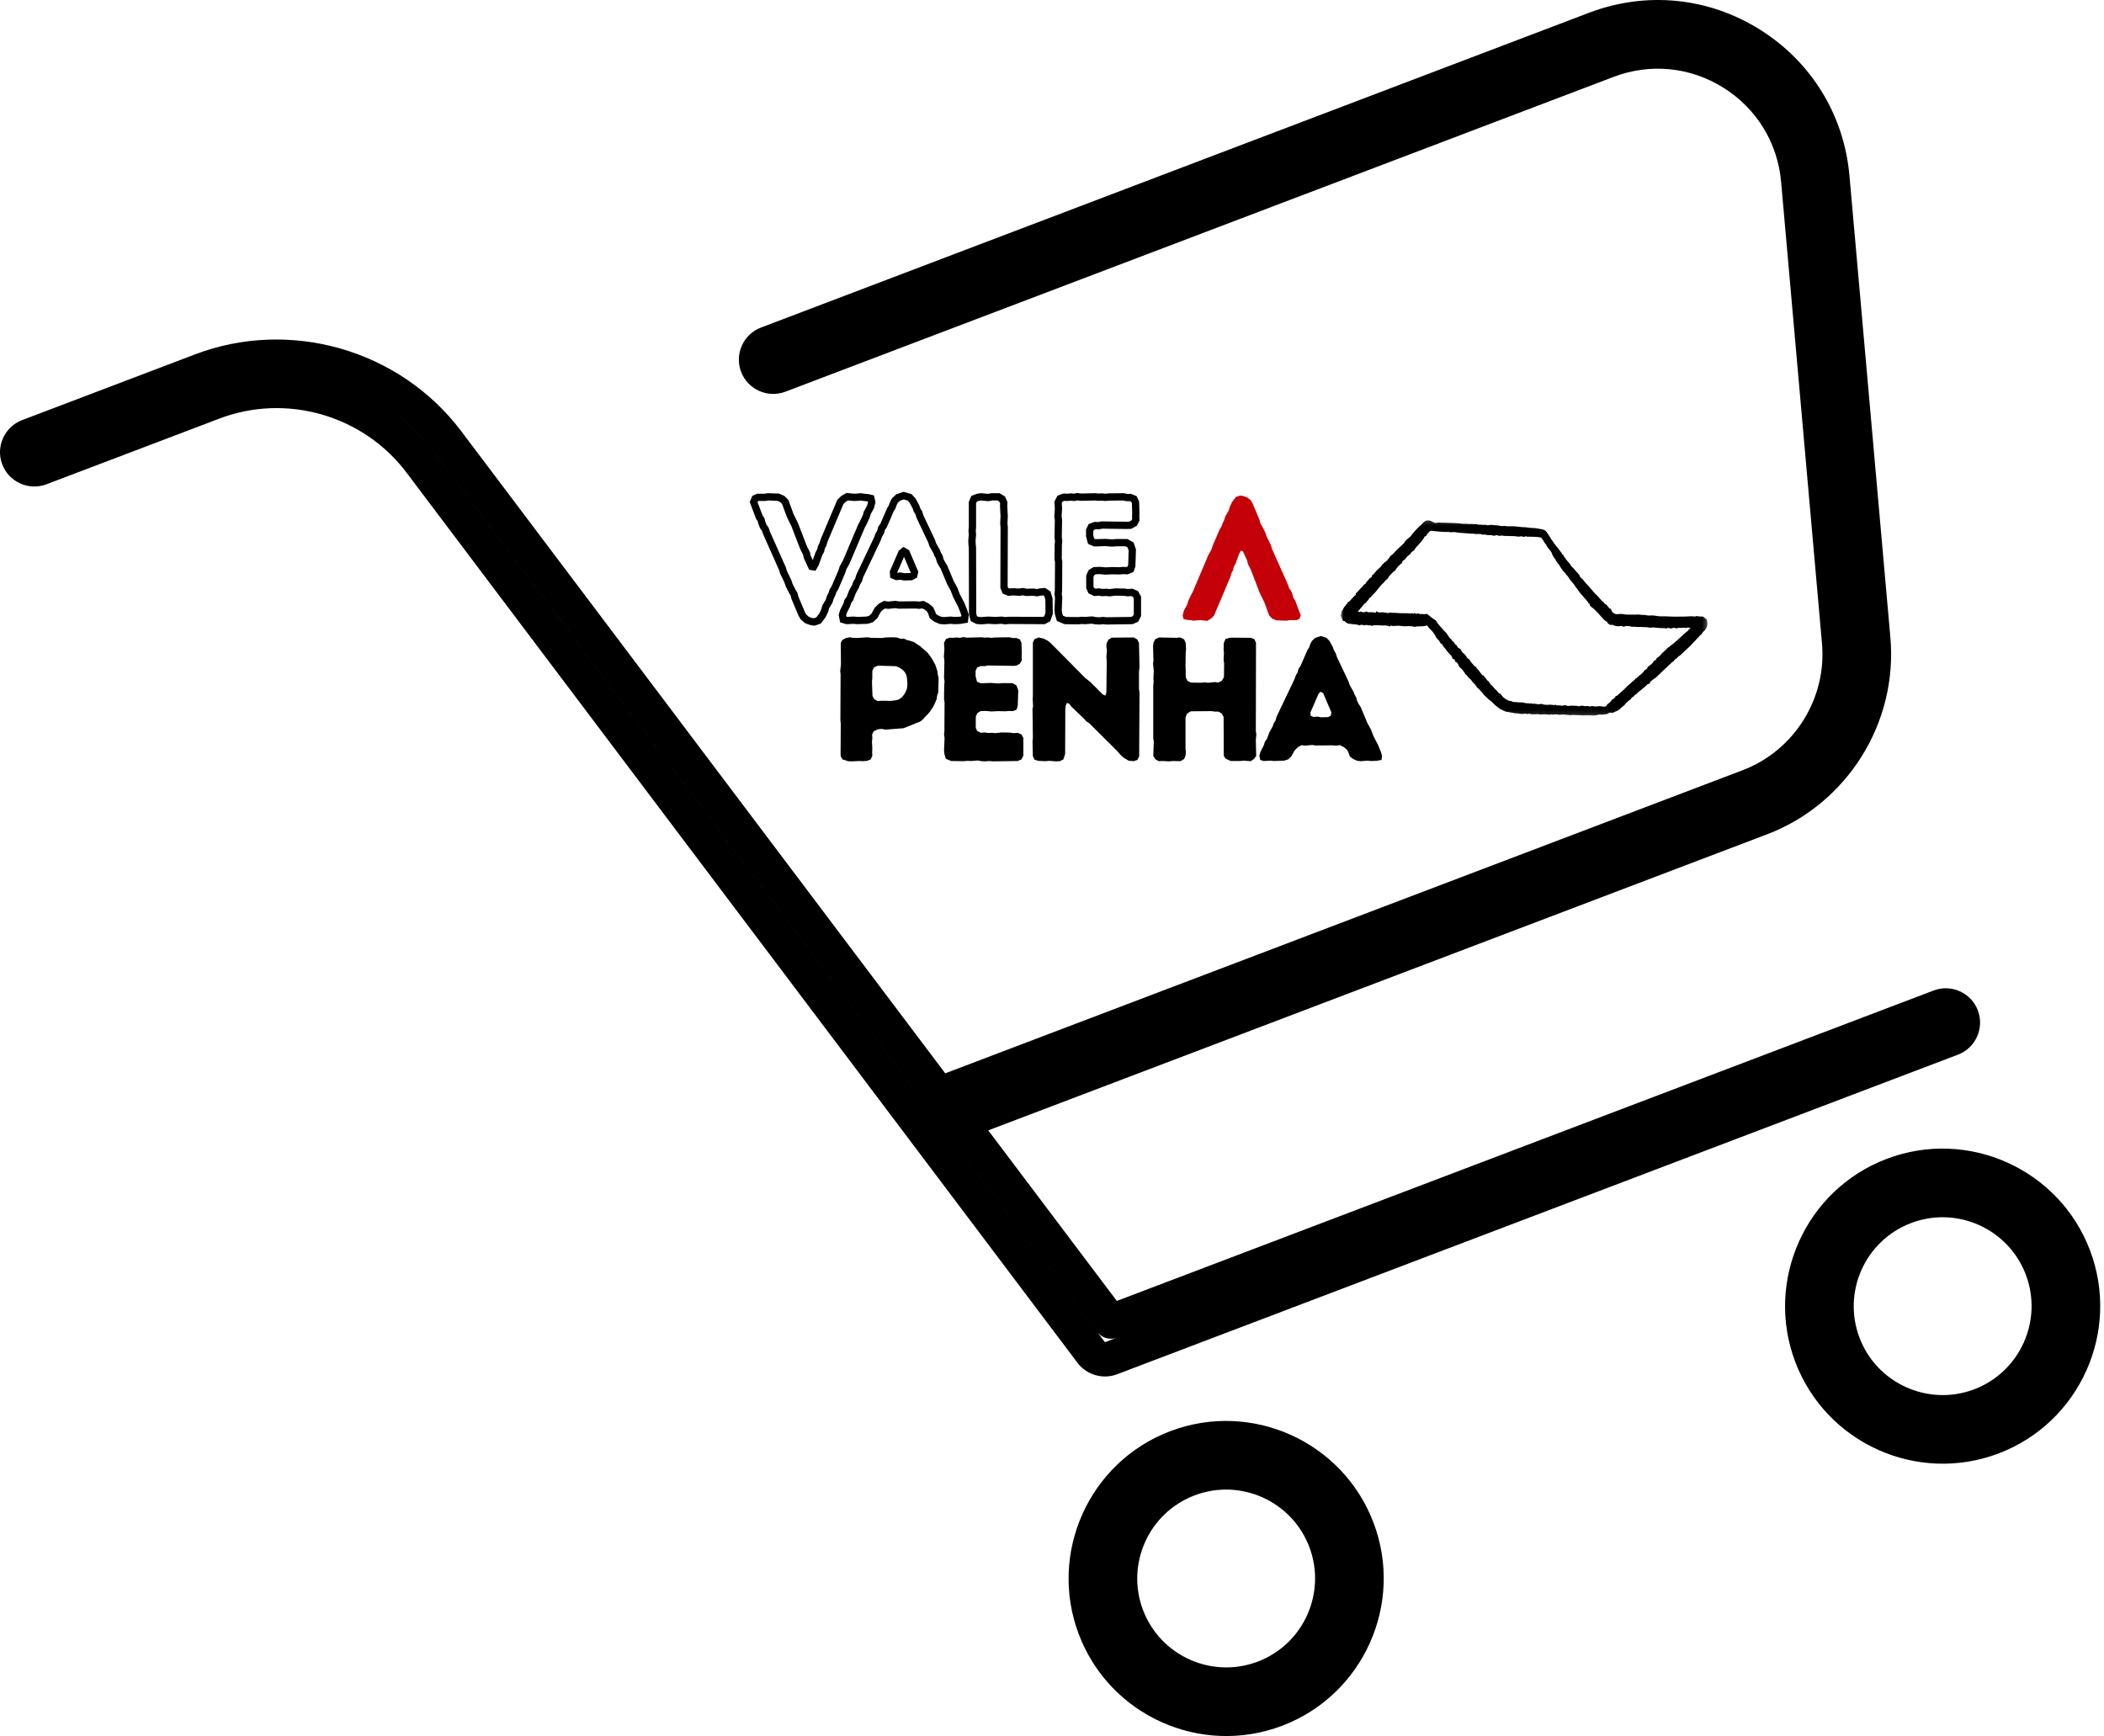 <svg width="458" height="378" viewBox="0 0 458 378" fill="none" xmlns="http://www.w3.org/2000/svg">
<path d="M416 266.27C406.02 270.054 400.989 281.263 404.783 291.24C408.571 301.22 419.779 306.248 429.757 302.458C439.734 298.667 444.767 287.458 440.972 277.479C437.179 267.508 425.975 262.473 416 266.27ZM435.068 316.422C417.385 323.138 397.534 314.233 390.813 296.549C384.093 278.873 393.007 259.015 410.687 252.299C428.369 245.574 448.22 254.495 454.939 272.17C461.66 289.854 452.748 309.703 435.068 316.422ZM260.03 325.559C250.053 329.349 245.022 340.558 248.817 350.529C252.608 360.508 263.812 365.537 273.787 361.746C283.769 357.955 288.802 346.747 285.007 336.767C281.216 326.797 270.005 321.762 260.03 325.559ZM279.1 375.71C261.422 382.433 241.571 373.522 234.849 355.837C228.128 338.162 237.044 318.304 254.719 311.588C272.402 304.869 292.253 313.783 298.974 331.468C305.694 349.143 296.78 368.992 279.1 375.71ZM348.594 9.757C357.98 6.184 368.187 6.837 376.957 11.508C368.191 6.837 357.984 6.184 348.594 9.757ZM404.176 141.458C404.595 155.991 395.694 169.457 381.983 174.671C395.698 169.448 404.595 155.991 404.176 141.458ZM384.635 181.645L210.062 248.019C206.211 249.473 201.889 247.535 200.426 243.683C198.961 239.837 200.903 235.508 204.753 234.054L379.325 167.689C390.566 163.416 397.671 152.068 396.612 140.087L387.711 39.576C386.957 31.084 382.381 23.619 375.159 19.098C367.928 14.566 359.218 13.704 351.246 16.74L170.959 85.276C167.111 86.738 162.787 84.792 161.322 80.947C159.859 77.094 161.803 72.767 165.651 71.311L345.937 2.767C358.317 -1.933 371.86 -0.603 383.087 6.434C394.315 13.463 401.426 25.06 402.593 38.261L411.497 138.766C413.147 157.377 402.097 175.015 384.635 181.645ZM81.822 87.206C86.641 89.999 90.955 93.752 94.439 98.375L240.519 292.207L243.039 291.249C241.51 291.779 239.813 291.264 238.838 289.972L94.443 98.375C90.957 93.752 86.644 89.993 81.822 87.206ZM423.559 222.618L424.885 226.113L423.561 222.618H423.559ZM426.209 229.608L243.173 299.188C240.091 300.355 236.541 299.344 234.559 296.705L88.477 102.874C79.084 90.412 62.337 85.578 47.755 91.129L10.125 105.427C6.277 106.89 1.95 104.952 0.487 101.1C-0.976 97.254 0.968 92.927 4.816 91.462L42.446 77.156C63.2 69.264 87.038 76.145 100.407 93.876L243.111 283.224L420.9 215.646C424.751 214.174 429.077 216.12 430.538 219.964C432.001 223.819 430.059 228.146 426.209 229.608Z" fill="black"/>
<mask id="mask0_369_3" style="mask-type:luminance" maskUnits="userSpaceOnUse" x="291" y="113" width="81" height="43">
<path d="M291.781 113.16H371.736V155.876H291.781V113.16Z" fill="white"/>
</mask>
<g mask="url(#mask0_369_3)">
<path d="M371.56 134.915C371.554 134.888 371.542 134.843 371.521 134.832C371.106 134.672 370.902 134.114 370.328 134.225C370.112 134.264 369.869 134.165 369.643 134.181C369.45 134.192 369.229 134.015 369.047 134.231C369.036 134.253 368.976 134.231 368.931 134.231C368.694 134.204 368.45 134.159 368.213 134.165C367.743 134.17 367.274 134.219 366.805 134.231C365.998 134.248 365.199 134.258 364.393 134.253C363.708 134.241 363.028 134.197 362.344 134.176C361.985 134.165 361.62 134.204 361.262 134.176C360.88 134.148 360.5 134.071 360.118 134.021C359.925 133.999 359.732 133.982 359.549 133.965C359.445 133.987 359.362 134.015 359.284 134.021C359.179 134.021 359.075 134.004 358.965 133.999C358.82 133.987 358.672 133.993 358.522 133.972C358.385 133.955 358.252 133.9 358.114 133.889C357.754 133.86 357.385 133.894 357.037 133.822C356.722 133.761 356.424 133.806 356.121 133.806C355.773 133.8 355.425 133.822 355.077 133.811C354.537 133.789 354.006 133.849 353.459 133.723C352.984 133.618 352.465 133.679 351.963 133.711C351.764 133.728 351.593 133.64 351.439 133.591C351.178 133.502 351.008 133.237 350.821 133.016C350.681 132.85 350.792 132.42 350.411 132.53C350.145 132.209 349.903 131.912 349.655 131.614C349.649 131.608 349.638 131.603 349.627 131.603C349.323 131.559 349.212 131.332 349.146 131.133C348.992 131.034 348.853 130.973 348.76 130.874C348.424 130.52 348.097 130.156 347.778 129.781C347.462 129.416 347.065 129.14 346.778 128.742C346.612 128.505 346.391 128.3 346.21 128.063C345.977 127.743 345.68 127.461 345.398 127.18C344.928 126.705 344.608 126.092 344.045 125.706C343.989 125.666 343.973 125.572 343.934 125.5C343.862 125.363 343.818 125.208 343.725 125.092C343.288 124.584 342.842 124.082 342.388 123.584C342.25 123.431 342.029 123.315 341.952 123.138C341.732 122.613 341.267 122.293 340.952 121.845C340.749 121.553 340.539 121.266 340.333 120.973C340.301 120.918 340.317 120.835 340.307 120.752C340.241 120.752 340.162 120.747 340.08 120.741C340.059 120.658 340.059 120.564 340.014 120.504C339.689 120.056 339.356 119.615 339.014 119.179C338.843 118.958 338.638 118.764 338.479 118.538C338.192 118.145 337.916 117.743 337.652 117.339C337.408 116.97 337.192 116.578 336.943 116.213C336.779 115.97 336.596 115.717 336.376 115.528C336.204 115.385 335.961 115.325 335.74 115.247C335.619 115.203 335.486 115.197 335.359 115.175C335.029 115.142 334.713 115.042 334.388 114.999C334.023 114.948 333.648 114.966 333.277 114.933C332.863 114.894 332.455 114.833 332.045 114.789C331.847 114.772 331.648 114.778 331.45 114.761C331.041 114.723 330.633 114.706 330.218 114.64C329.49 114.524 328.728 114.6 327.988 114.568C327.74 114.557 327.524 114.458 327.243 114.524C326.933 114.6 326.579 114.463 326.247 114.419C326.209 114.413 326.171 114.402 326.132 114.398C325.635 114.353 325.149 114.308 324.652 114.27C324.546 114.259 324.437 114.27 324.327 114.281C324.094 114.298 323.797 114.419 323.647 114.319C323.422 114.176 323.239 114.292 323.046 114.27C322.642 114.231 322.233 114.241 321.831 114.214C321.555 114.187 321.268 114.048 321.014 114.099C320.721 114.16 320.456 114.039 320.181 114.071C319.76 114.12 319.357 114.016 318.932 114.039C318.34 114.076 317.733 113.933 317.133 113.9C316.426 113.855 315.713 113.855 315.006 113.833C314.813 113.828 314.625 113.806 314.432 113.806C314.177 113.801 313.918 113.812 313.658 113.801C313.437 113.795 313.184 113.695 312.991 113.773C312.571 113.939 312.201 113.828 311.875 113.618C311.632 113.458 311.405 113.364 311.113 113.309C310.517 113.193 310.137 113.485 309.744 113.839C309.572 113.999 309.428 114.275 309.285 114.341C308.954 114.491 308.805 114.795 308.574 115.004C308.109 115.424 307.729 115.937 307.314 116.412C307.204 116.545 307.115 116.699 306.994 116.821C306.801 117.009 306.591 117.174 306.382 117.346C306.265 117.444 306.116 117.516 306.022 117.638C305.84 117.865 305.719 118.145 305.519 118.35C305.122 118.754 304.687 119.113 304.271 119.499C304.073 119.686 303.891 119.886 303.702 120.084C303.504 120.294 303.322 120.521 303.113 120.714C302.974 120.846 302.78 120.918 302.643 121.051C302.548 121.15 302.511 121.31 302.434 121.426C302.383 121.504 302.3 121.558 302.24 121.63C302.09 121.813 301.975 122.05 301.781 122.166C301.418 122.381 301.125 122.664 300.854 122.978C300.749 123.099 300.688 123.259 300.578 123.37C300.385 123.569 300.17 123.739 299.964 123.922C299.838 124.037 299.716 124.159 299.6 124.286C299.403 124.518 299.219 124.767 299.01 124.993C298.893 125.12 298.734 125.208 298.59 125.319C298.694 125.474 298.69 125.561 298.523 125.678C298.407 125.76 298.252 125.793 298.165 125.893C297.883 126.191 297.617 126.5 297.358 126.821C297.292 126.898 297.292 127.086 297.232 127.102C296.835 127.218 296.724 127.616 296.448 127.848C296.177 128.08 295.95 128.356 295.708 128.615C295.525 128.809 295.342 129.002 295.167 129.195C295.144 129.223 295.1 129.267 295.105 129.278C295.249 129.504 295.028 129.548 294.929 129.653C294.687 129.896 294.442 130.134 294.217 130.393C294.002 130.653 293.819 130.945 293.466 131.062C293.416 131.078 293.35 131.15 293.345 131.205C293.327 131.437 293.195 131.542 292.985 131.547C293.008 131.614 293.046 131.674 293.029 131.697C292.824 131.955 292.56 132.143 292.434 132.491C292.307 132.846 291.891 133.077 291.965 133.535C291.965 133.546 291.965 133.557 291.959 133.568C291.787 133.845 291.792 134.104 291.969 134.391C292.129 134.667 292.239 134.971 292.339 135.185C292.511 135.197 292.632 135.175 292.681 135.225C293.024 135.573 293.394 135.837 293.919 135.816C293.985 135.816 294.057 135.837 294.123 135.843C294.393 135.877 294.669 135.898 294.94 135.937C295.2 135.97 295.481 135.965 295.703 136.081C295.9 136.185 296.022 136.174 296.183 136.052C296.237 136.015 296.332 135.998 296.398 136.009C296.547 136.03 296.69 136.092 296.84 136.113C297.16 136.164 297.475 135.975 297.8 136.119C298.06 136.236 298.397 136.025 298.645 136.279C298.662 136.296 298.766 136.241 298.823 136.214C298.866 136.191 298.9 136.13 298.944 136.13C299.219 136.124 299.495 136.13 299.772 136.13C299.893 136.13 300.015 136.102 300.136 136.113C300.378 136.13 300.628 136.191 300.87 136.18C301.472 136.142 302.068 136.142 302.648 136.423C302.643 136.334 302.638 136.274 302.631 136.174C302.88 136.219 303.101 136.285 303.322 136.291C303.615 136.291 303.913 136.219 304.205 136.224C304.642 136.236 305.084 136.291 305.519 136.323C305.597 136.329 305.674 136.357 305.751 136.351C306.066 136.34 306.386 136.291 306.696 136.317C307.071 136.345 307.463 136.291 307.822 136.478C307.856 136.5 307.916 136.472 307.966 136.461C308.16 136.429 308.347 136.378 308.534 136.368C308.887 136.345 309.241 136.357 309.594 136.345C309.744 136.345 309.899 136.34 310.047 136.313C310.274 136.263 310.5 136.185 310.66 136.142C310.882 136.434 311.008 136.688 311.207 136.854C311.704 137.284 312.08 137.798 312.417 138.355C312.543 138.56 312.605 138.825 312.775 138.968C313.184 139.316 313.444 139.753 313.708 140.221C313.763 140.194 313.824 140.161 313.884 140.134C314.028 140.609 314.349 140.956 314.669 141.298C314.869 141.514 315.001 141.785 315.194 142.005C315.585 142.442 316.111 142.784 316.193 143.441C316.193 143.474 316.315 143.513 316.381 143.513C316.436 143.508 316.486 143.447 316.535 143.419C316.651 143.684 316.762 143.921 316.868 144.159C316.95 144.175 317.076 144.159 317.116 144.214C317.281 144.43 317.485 144.655 317.546 144.904C317.606 145.146 317.756 145.269 317.911 145.413C318.071 145.561 318.28 145.683 318.385 145.871C318.518 146.108 318.739 146.268 318.849 146.55C318.954 146.809 319.302 146.979 319.484 147.267C319.661 147.549 319.971 147.748 320.208 148.002C320.328 148.135 320.417 148.306 320.534 148.455C320.633 148.588 320.738 148.714 320.853 148.835C320.909 148.891 321.019 148.896 321.064 148.958C321.241 149.2 321.356 149.521 321.582 149.703C321.831 149.901 322.063 150.1 322.244 150.366C322.356 150.53 322.509 150.663 322.659 150.801C322.902 151.016 323.001 151.354 323.284 151.541C323.631 151.768 323.841 152.137 324.199 152.375C324.664 152.684 325.039 153.127 325.459 153.507C325.641 153.667 325.839 153.811 326.032 153.966C326.182 154.087 326.321 154.219 326.48 154.319C326.635 154.413 326.812 154.473 326.977 154.55C327.243 154.677 327.49 154.827 327.762 154.926C327.954 154.992 328.175 154.987 328.385 155.026C328.887 155.115 329.395 155.218 329.904 155.302C330.085 155.328 330.28 155.29 330.461 155.313C330.688 155.34 330.903 155.434 331.13 155.44C331.405 155.451 331.681 155.384 331.958 155.379C332.128 155.373 332.294 155.423 332.46 155.451C332.521 155.456 332.598 155.483 332.631 155.456C332.83 155.285 333.023 155.445 333.211 155.467C333.305 155.479 333.393 155.506 333.481 155.506C334.001 155.5 334.52 155.483 335.038 155.483C335.121 155.483 335.199 155.544 335.298 155.589C335.469 155.462 337.27 155.506 337.452 155.644C337.523 155.595 337.596 155.506 337.652 155.511C337.866 155.55 338.076 155.633 338.313 155.561C338.474 155.511 338.655 155.517 338.821 155.528C339.047 155.544 339.269 155.595 339.494 155.627C339.661 155.649 339.827 155.578 339.97 155.567C340.422 155.539 340.887 155.616 341.35 155.655C341.527 155.671 341.698 155.699 341.874 155.727C341.879 155.743 341.885 155.759 341.891 155.776C341.974 155.738 342.063 155.655 342.145 155.655C342.802 155.671 343.459 155.694 344.11 155.721C344.271 155.733 344.431 155.766 344.592 155.771C344.773 155.771 344.962 155.743 345.143 155.738C345.303 155.733 345.463 155.743 345.617 155.743C345.817 155.743 346.01 155.733 346.21 155.743C346.49 155.754 346.773 155.826 347.048 155.799C347.551 155.743 348.059 155.517 348.54 155.578C348.904 155.622 349.208 155.483 349.539 155.495C349.726 155.5 349.963 155.44 350.085 155.319C350.345 155.064 350.632 155.191 350.903 155.175C350.946 155.175 351.002 155.225 351.041 155.208C351.316 155.086 351.593 154.96 351.864 154.827C352.041 154.744 352.222 154.677 352.371 154.561C352.57 154.413 352.736 154.219 352.929 154.054C353.289 153.744 353.713 153.507 353.951 153.071C353.995 152.989 354.099 152.944 354.171 152.877C354.282 152.784 354.387 152.679 354.486 152.58C354.531 152.496 354.63 152.475 354.718 152.431C355.077 152.259 355.132 151.745 355.579 151.679C355.707 151.326 356.099 151.265 356.314 150.995C356.579 150.675 356.926 150.432 357.269 150.183C357.711 149.857 358.097 149.449 358.517 149.084C358.6 149.007 358.699 148.918 358.81 148.886C358.981 148.824 359.262 148.913 359.135 148.559C359.125 148.527 359.207 148.449 359.252 148.411C359.522 148.195 359.787 147.975 360.063 147.769C360.163 147.693 360.3 147.654 360.395 147.571C360.875 147.118 361.355 146.65 361.83 146.191C362.05 145.976 362.266 145.76 362.493 145.556C362.708 145.357 362.935 145.164 363.161 144.971C363.237 144.921 363.26 144.745 363.316 144.727C363.696 144.64 363.79 144.209 364.106 144.087C364.481 143.937 364.502 143.385 364.965 143.38C364.983 143.38 364.994 143.33 365.016 143.308C365.099 143.198 365.16 143.06 365.265 142.983C365.463 142.822 365.706 142.723 365.888 142.557C366.193 142.276 366.451 141.955 366.778 141.684C367.258 141.293 367.694 140.84 368.136 140.405C368.457 140.084 368.759 139.741 369.069 139.411C369.351 139.106 369.632 138.802 369.919 138.5C370.024 138.388 370.119 138.234 370.244 138.184C370.438 138.118 370.504 137.997 370.549 137.82C370.572 137.742 370.632 137.654 370.698 137.604C371.178 137.262 371.454 136.776 371.62 136.241C371.747 135.805 371.626 135.352 371.56 134.915ZM367.866 136.864C367.739 137.024 367.506 137.075 367.451 137.311C367.433 137.372 367.274 137.4 367.225 137.499C367.093 137.604 366.949 137.699 366.821 137.808C366.545 138.052 366.28 138.301 366.011 138.549C365.86 138.687 365.711 138.83 365.563 138.963C365.386 139.123 365.215 139.283 365.033 139.443C364.701 139.736 364.37 140.034 364.022 140.316C363.808 140.498 363.475 140.547 363.392 140.873C363.011 140.896 362.885 141.26 362.631 141.453C362.531 141.531 362.455 141.635 362.36 141.718C362.112 141.945 361.808 142.127 361.626 142.398C361.378 142.773 361.052 143.016 360.693 143.248C360.637 143.287 360.593 143.364 360.554 143.424C360.45 143.607 360.4 143.833 360.101 143.816C360.04 143.811 359.953 143.982 359.903 144.082C359.715 144.446 359.407 144.672 359.08 144.893C358.904 145.009 358.749 145.169 358.567 145.324C358.732 145.522 358.479 145.594 358.351 145.711C358.29 145.766 358.202 145.804 358.12 145.838C357.854 145.931 357.844 146.235 357.655 146.395C357.302 146.694 356.971 147.008 356.607 147.295C356.424 147.439 356.329 147.715 356.032 147.693C355.928 148.057 355.552 148.162 355.326 148.411C355.027 148.737 354.651 148.985 354.326 149.288C354.039 149.553 353.784 149.852 353.504 150.122C353.294 150.321 353.067 150.493 352.851 150.685C352.725 150.796 352.598 150.917 352.471 151.033C352.394 151.094 352.31 151.144 352.222 151.205C352.25 151.215 352.299 151.238 352.354 151.265C352.111 151.231 352.028 151.613 351.753 151.481C351.741 151.481 351.692 151.519 351.692 151.541C351.68 151.834 351.4 151.911 351.261 152.099C351.229 152.144 351.184 152.225 351.146 152.225C350.858 152.204 350.853 152.431 350.748 152.573C350.654 152.673 350.555 152.779 350.461 152.883C350.428 152.916 350.395 152.949 350.361 152.983C350.107 153.181 349.804 153.308 349.688 153.678C349.661 153.789 349.313 153.843 349.113 153.843C348.833 153.843 348.55 153.739 348.269 153.733C347.948 153.728 347.628 153.805 347.308 153.805C347.048 153.805 346.795 153.717 346.535 153.711C346.353 153.706 346.12 153.871 345.999 153.8C345.635 153.596 345.265 153.805 344.895 153.717C344.585 153.639 344.188 153.579 343.923 153.711C343.602 153.871 343.404 153.629 343.156 153.65C342.692 153.695 342.233 153.569 341.77 153.65C341.455 153.7 341.129 153.739 340.836 153.535C340.792 153.507 340.687 153.569 340.616 153.573C340.544 153.584 340.472 153.569 340.407 153.557C340.389 153.557 340.362 153.524 340.362 153.524C340.135 153.766 339.854 153.596 339.627 153.569C339.274 153.529 338.86 153.706 338.584 153.374C338.529 153.43 338.484 153.512 338.446 153.512C338.071 153.486 337.694 153.435 337.319 153.402C337.241 153.397 337.159 153.457 337.082 153.457C336.878 153.452 336.684 153.408 336.463 153.43C336.153 153.463 335.823 153.286 335.497 153.247C335.316 153.225 335.121 153.331 334.934 153.325C334.625 153.308 334.32 153.231 334.012 153.198C333.863 153.187 333.714 153.214 333.566 153.198C333.443 153.192 333.321 153.148 333.156 153.115C333.139 153.127 333.023 153.22 332.996 153.192C332.753 153.021 332.482 153.148 332.24 153.104C331.808 153.032 331.361 152.866 330.948 152.922C330.638 152.961 330.395 152.866 330.119 152.851C329.876 152.834 329.637 152.856 329.401 152.828C329.295 152.817 329.202 152.739 329.097 152.69C329.059 152.667 329.02 152.63 328.987 152.635C328.49 152.673 328.114 152.403 327.723 152.16C327.292 151.895 326.944 151.558 326.707 151.106C326.695 151.088 326.685 151.061 326.668 151.061C326.11 150.973 325.967 150.399 325.563 150.122C325.304 149.945 325.139 149.625 324.917 149.382C324.779 149.239 324.586 149.139 324.465 148.985C324.31 148.803 324.221 148.576 324.079 148.383C324.006 148.289 323.862 148.251 323.786 148.162C323.631 147.98 323.505 147.786 323.361 147.599C323.305 147.533 323.239 147.472 323.184 147.405C323.101 147.295 323.023 147.179 322.913 147.019C322.908 147.019 322.831 147.041 322.736 147.069C322.372 146.594 322.002 146.114 321.632 145.633C321.461 145.577 321.334 145.479 321.394 145.235C320.914 145.125 320.727 144.678 320.423 144.386C320.329 144.275 320.229 144.169 320.147 144.054C320.075 143.948 320.026 143.833 319.958 143.717C319.948 143.695 319.948 143.656 319.926 143.64C319.744 143.502 319.556 143.369 319.368 143.232C319.351 143.215 319.318 143.192 319.314 143.17C319.125 142.607 318.623 142.31 318.23 141.917C318.131 141.818 318.125 141.635 318.048 141.503C317.932 141.293 317.766 141.161 317.518 141.1C317.391 141.066 317.248 140.879 317.214 140.741C317.148 140.465 316.883 140.405 316.745 140.221C316.718 140.189 316.646 140.167 316.646 140.134C316.64 139.791 316.309 139.73 316.138 139.526C316.072 139.443 316.011 139.349 315.946 139.261C315.912 139.216 315.878 139.173 315.84 139.135C315.746 139.04 315.625 138.963 315.553 138.859C315.298 138.5 315.073 138.118 314.808 137.77C314.647 137.561 314.426 137.4 314.25 137.201C313.868 136.782 313.488 136.357 313.128 135.915C312.941 135.694 312.792 135.439 312.61 135.18C312.632 135.17 312.648 135.159 312.665 135.153C311.925 134.7 311.229 134.159 310.617 133.634C310.318 133.756 309.92 133.685 309.567 133.685C309.319 133.685 309.076 133.662 308.827 133.629C308.739 133.618 308.661 133.541 308.567 133.485C308.485 133.717 308.324 133.668 308.137 133.562C307.977 133.469 307.794 133.353 307.674 133.673C307.491 133.392 307.292 133.53 307.083 133.557C306.879 133.584 306.657 133.519 306.441 133.513C305.862 133.502 305.282 133.507 304.696 133.49C304.178 133.474 303.653 133.386 303.141 133.425C302.88 133.441 302.648 133.254 302.351 133.43C302.151 133.546 301.803 133.392 301.523 133.364C301.223 133.342 300.904 133.254 300.622 133.32C300.191 133.425 299.876 133.231 299.501 133.033C299.54 133.187 299.567 133.303 299.584 133.375C299.214 133.342 298.855 133.298 298.496 133.281C298.275 133.27 298.05 133.314 297.828 133.292C297.689 133.275 297.562 133.182 297.398 133.11C297.132 133.375 296.53 133.375 296.082 133.01C296.132 133.121 296.16 133.171 296.2 133.248C295.995 133.22 295.813 133.198 295.559 133.165C295.62 133.082 295.697 132.983 295.768 132.889C295.779 132.895 295.784 132.9 295.797 132.906C295.956 132.712 296.116 132.513 296.277 132.315C296.502 132.039 296.729 131.751 296.977 131.481C297.077 131.365 297.226 131.293 297.353 131.2C297.37 131.188 297.408 131.194 297.408 131.188C297.462 130.829 297.9 130.741 297.978 130.371C298.005 130.223 298.252 130.122 298.386 129.99C298.623 129.748 298.844 129.487 299.08 129.238C299.219 129.096 299.363 128.962 299.484 128.819C299.6 128.67 299.711 128.516 299.827 128.372C300.13 128.002 300.423 127.638 300.743 127.284C300.915 127.091 301.13 126.937 301.306 126.754C301.406 126.644 301.461 126.494 301.566 126.384C301.649 126.29 301.765 126.213 301.871 126.147C302.173 125.954 302.256 125.595 302.483 125.347C302.791 125.004 303.118 124.667 303.454 124.347C303.515 124.286 303.636 124.286 303.731 124.258C303.653 124.004 304.786 122.745 305.233 122.574C305.15 122.469 305.276 122.127 305.442 122.05C305.773 121.895 305.978 121.625 306.182 121.332C306.348 121.089 306.624 120.918 306.851 120.725C306.894 120.685 306.977 120.676 306.994 120.631C307.137 120.233 307.469 120.024 307.811 119.83C307.861 119.802 307.877 119.714 307.911 119.659C307.994 119.527 308.064 119.383 308.164 119.267C308.462 118.924 308.784 118.593 309.087 118.251C309.335 117.964 309.585 117.676 309.81 117.367C309.942 117.185 310.031 116.964 310.141 116.76C310.307 116.826 310.5 116.699 310.539 116.49C310.566 116.346 311.057 115.832 311.152 115.749C311.532 115.43 311.958 115.601 312.345 115.645C312.996 115.722 313.648 115.76 314.3 115.8C314.537 115.81 314.768 115.821 315.006 115.805C315.409 115.777 315.789 115.937 316.226 115.849C316.613 115.772 317.044 115.927 317.458 115.97C317.701 115.993 317.943 115.998 318.181 116.02C318.861 116.07 319.539 116.131 320.219 116.18C320.417 116.197 320.627 116.175 320.831 116.191C320.936 116.197 321.035 116.269 321.141 116.274C321.296 116.285 321.449 116.246 321.604 116.252C321.914 116.263 322.273 116.197 322.526 116.335C322.842 116.5 323.123 116.28 323.431 116.418C323.724 116.539 324.094 116.456 324.426 116.49C324.73 116.523 325.028 116.595 325.331 116.639C325.376 116.65 325.431 116.583 325.482 116.572C325.607 116.545 325.752 116.484 325.857 116.517C326.171 116.617 326.458 116.749 326.806 116.588C326.933 116.528 327.137 116.655 327.303 116.666C328.098 116.688 328.893 116.699 329.682 116.727C330.091 116.743 330.539 116.909 330.898 116.792C331.317 116.655 331.715 117.063 332.101 116.749C332.145 116.716 332.289 116.837 332.389 116.837C332.985 116.854 333.586 116.843 334.188 116.876C334.591 116.893 334.995 116.931 335.386 117.025C335.531 117.063 335.635 117.274 335.756 117.406C335.801 117.461 335.839 117.522 335.879 117.582C336.016 117.803 336.148 118.03 336.286 118.251C336.337 118.334 336.397 118.405 336.463 118.477C336.491 118.51 336.563 118.527 336.569 118.567C336.662 118.919 336.905 119.179 337.121 119.466C337.385 119.808 337.733 120.145 337.839 120.537C337.982 121.078 338.347 121.437 338.621 121.867C338.734 122.038 338.734 122.348 339.042 122.365C338.837 122.635 339.18 122.641 339.256 122.767C339.549 123.265 339.859 123.756 340.196 124.226C340.373 124.474 340.676 124.645 340.809 124.916C340.952 125.203 341.244 125.33 341.378 125.595C341.654 126.13 342.063 126.566 342.459 127.014C342.692 127.279 342.862 127.6 343.067 127.892C343.134 127.98 343.222 128.047 343.282 128.134C343.387 128.284 343.482 128.439 343.587 128.594C343.707 128.764 343.829 128.941 343.968 129.106C344.31 129.509 344.663 129.913 345.011 130.311C345.17 130.492 345.348 130.663 345.503 130.851C345.602 130.973 345.662 131.122 345.772 131.31C345.938 131.342 346.066 131.47 346.059 131.723C346.059 131.79 346.109 131.873 346.16 131.917C346.475 132.182 346.811 132.431 347.11 132.712C347.468 133.05 347.8 133.414 348.136 133.778C348.49 134.165 348.82 134.573 349.185 134.949C349.362 135.131 349.588 135.263 349.831 135.357C349.865 135.446 349.876 135.562 349.936 135.622C350.053 135.749 350.185 135.86 350.334 135.949C350.499 136.047 350.676 136.13 350.875 136.025C350.908 136.003 350.969 136.015 351.008 136.037C351.543 136.257 352.068 136.429 352.664 136.301C352.896 136.257 353.161 136.246 353.371 136.434C353.404 136.461 353.492 136.461 353.531 136.434C353.879 136.219 354.259 136.301 354.624 136.317C354.922 136.323 355.243 136.528 355.507 136.456C355.762 136.389 355.962 136.489 356.187 136.483C356.711 136.468 357.236 136.505 357.761 136.523C358.02 136.528 358.275 136.523 358.528 136.55C358.732 136.567 358.937 136.638 359.141 136.655C359.274 136.667 359.407 136.622 359.539 136.61C359.687 136.6 359.842 136.588 359.992 136.6C360.223 136.616 360.46 136.66 360.693 136.682C361.018 136.71 361.35 136.727 361.675 136.743C361.763 136.748 361.858 136.727 361.952 136.732C362.15 136.743 362.355 136.748 362.553 136.776C362.708 136.799 362.879 136.931 362.95 136.682C363.233 136.727 363.503 136.776 363.78 136.815C363.835 136.82 363.906 136.831 363.951 136.799C364.26 136.605 364.575 136.704 364.889 136.776C364.95 136.793 365.028 136.837 365.06 136.809C365.425 136.555 365.844 136.782 366.237 136.677C366.463 136.616 366.733 136.672 366.976 136.716C367.153 136.754 367.258 136.616 367.423 136.605C367.628 136.595 367.794 136.737 368.003 136.699C367.965 136.76 367.915 136.809 367.866 136.864Z" fill="black"/>
</g>
<path d="M205.515 135.136L206.967 135.02L207.696 135.097L208.889 135.059L209.965 134.871L210.076 133.944L209.805 133.066L209.231 131.641L208.193 129.648L207.657 128.234L206.89 126.843L205.432 123.359L205.046 122.779L204.67 122.05L204.438 121.205L204.091 120.636L203.864 120.018L203.052 118.604L202.787 117.798L200.253 112.459L200.027 111.697L199.607 111.006L199.37 110.311L198.641 108.974L197.995 108.279L196.73 107.898L195.499 108.317L194.808 108.974L194.461 109.62L194.19 110.388L193.842 110.929L192.318 114.452L191.893 115.032L191.7 115.8L191.275 116.534L191.043 117.213L187.139 125.429L186.902 126.274L186.521 126.843L186.244 127.616L185.565 128.842L184.98 130.376L184.56 130.918L184.372 131.603L183.605 133.137L183.373 133.91L183.566 134.871L184.334 135.097L185.824 135.02L186.592 135.097L188.746 135.02L189.629 134.75L190.358 134.065L191.043 132.795L191.771 132.072L192.578 131.641L193.307 131.763L194.919 131.603L195.615 131.724L199.37 131.691L200.065 131.763L200.905 131.641L201.749 132.072L202.478 132.679L202.826 133.413L203.052 134.104L203.82 134.678L204.709 135.059L205.515 135.136ZM196.802 125.578L196.034 125.429L195.156 125.506L194.538 125.236L194.499 124.512L196.305 120.36L196.73 120.018L197.26 120.327L199.071 124.551L198.911 125.236L198.337 125.545L196.802 125.578ZM211.721 133.684L211.992 134.678L212.726 135.059L213.494 135.136L215.106 135.02L216.592 135.097L218.055 135.02L218.783 135.136L219.629 135.059L227.226 135.097L227.955 134.711L228.38 133.524L228.341 130.415L227.994 129.272L227.298 128.803L226.497 128.886L225.763 129.035L224.957 128.924L223.383 128.963L222.627 128.803L221.931 128.924L220.435 128.842L219.629 128.924L218.861 128.615L218.552 127.848L218.59 114.838L218.513 113.917L218.59 112.381L218.475 110.2L218.513 109.471L218.132 108.627L217.365 108.168H215.874L215.106 108.317L213.566 108.168L212.837 108.279L212.031 108.588L211.683 109.433V114.799L211.611 115.529L211.683 116.296L211.572 117.721L211.611 118.566L211.683 119.294L211.721 133.684ZM240.881 135.175L246.37 135.097L247.176 134.75L247.595 133.944V130.079L247.176 129.311L246.37 128.963L245.492 129.035L244.757 128.924L242.803 128.886L241.538 129.035L240.771 128.963L239.926 129.002L239.197 128.886L238.353 128.963L237.546 128.577L237.237 127.886V125.468L237.585 124.661L238.275 124.242L239.429 124.203L240.655 124.314L242.107 124.242L243.681 124.28L244.449 124.203L245.337 124.242L246.1 123.933L246.37 123.165L246.481 119.714L246.1 118.638L245.216 118.14H242.958L242.157 118.218L240.545 118.107L238.314 118.179L237.508 117.831L237.198 116.644V115.457L237.546 114.723L238.391 114.413L239.12 114.452L239.849 114.303L245.337 114.375L246.061 114.342L246.867 113.883L247.248 113.187L247.215 112.42L247.248 111.653L247.176 109.355L246.828 108.627L246.061 108.317H245.254L244.57 108.168L241.461 108.202L240.616 108.279L239.849 108.202L239.197 108.24L238.424 108.168L235.277 108.24L234.509 108.13L233.792 108.279L233.096 108.202L232.328 108.279L231.561 108.24L230.755 108.549L230.335 109.355L230.407 110.808L230.296 112.381L230.407 113.226L230.335 116.992L230.446 117.798L230.368 118.527L230.335 121.663L230.446 122.359L230.407 128.577L230.335 129.311L230.446 130.079L230.335 132.718L230.407 133.563L230.716 134.601L231.87 135.097L234.631 135.136L235.476 135.059L236.171 135.097L237.745 134.987L238.463 135.136L239.352 135.175L240.114 135.097L240.881 135.175Z" stroke="black" stroke-width="1.583" stroke-miterlimit="22.926"/>
<path d="M185.281 165.754L187.164 165.677L187.854 165.715L188.738 165.638L189.539 165.329L189.886 164.523L189.848 163.761L189.886 162.916L189.81 161.497L189.886 160.768L189.848 159.884L190.196 159.195L191.073 158.769L191.919 158.692L192.725 158.846L196.678 158.537L200.322 157.08L200.896 156.621L201.438 156.008L201.935 155.511L202.432 154.932L203.238 153.706L203.889 152.21L204.006 151.365L204.237 150.752L204.315 147.604L204.16 146.953L204.044 146.108L203.586 144.689L202.857 143.386L201.935 142.116L200.207 140.62L198.942 139.78L197.407 139.316L196.755 139.051H195.988L195.22 138.781L194.066 138.742L192.841 138.781L191.996 138.897L189.655 138.858L188.887 138.742L186.507 138.897L185.668 138.858L184.978 138.742L184.172 138.897L183.365 139.316L183.018 139.929L183.056 144.573L182.901 146.108L182.979 146.837L182.94 156.776L183.018 157.505L182.979 164.6L183.404 165.329L184.591 165.715L185.281 165.754ZM191.035 152.629L190.267 152.171L189.925 151.519L189.81 148.41L189.886 147.604V146.03L190.267 145.302L191.073 144.921L195.066 145.037L195.833 145.379L196.446 145.804L196.948 146.301L197.33 147.069L197.446 147.759L197.523 148.83L197.446 149.868L197.176 150.558L196.833 151.171L196.33 151.79L195.718 152.248L195.105 152.441L193.917 152.59L191.957 152.552L191.035 152.629Z" fill="black"/>
<path d="M216.052 165.754L221.54 165.677L222.346 165.329L222.766 164.523V160.652L222.346 159.884L221.54 159.537L220.656 159.614L219.928 159.498L217.973 159.459L216.703 159.614L215.935 159.537L215.091 159.576L214.362 159.459L213.522 159.537L212.716 159.156L212.407 158.466V156.047L212.755 155.241L213.445 154.816L214.594 154.782L215.82 154.893L217.283 154.816L218.851 154.854L219.619 154.782L220.502 154.816L221.269 154.512L221.54 153.744L221.656 150.293L221.269 149.217L220.386 148.72H218.122L217.316 148.797L215.71 148.681L213.484 148.759L212.678 148.41L212.368 147.223V146.03L212.716 145.302L213.556 144.998L214.29 145.037L215.019 144.882L220.502 144.959L221.231 144.921L222.037 144.457L222.423 143.767L222.385 142.999L222.423 142.232L222.346 139.929L221.998 139.2L221.231 138.897H220.425L219.734 138.742L216.626 138.781L215.786 138.858L215.019 138.781L214.362 138.819L213.594 138.742L210.452 138.819L209.685 138.703L208.956 138.858L208.266 138.781L207.498 138.858L206.73 138.819L205.925 139.123L205.499 139.929L205.577 141.387L205.461 142.961L205.577 143.805L205.499 147.566L205.616 148.372L205.538 149.101L205.499 152.248L205.616 152.938L205.577 159.156L205.499 159.884L205.616 160.652L205.499 163.297L205.577 164.142L205.886 165.18L207.035 165.677L209.801 165.716L210.64 165.638L211.331 165.677L212.904 165.561L213.633 165.716L214.516 165.754L215.284 165.677L216.052 165.754Z" fill="black"/>
<path d="M244.638 164.986L245.67 165.599L246.748 165.715L247.592 165.445L247.973 164.677L248.051 150.674L247.934 150.022V146.224L248.051 145.302L247.934 139.968L247.554 139.2L246.786 138.78L242.026 138.819L241.297 139.239L240.878 140.045L240.839 140.851L240.955 141.464L240.839 143.076L240.916 143.921L240.839 150.79L240.607 151.442L240.033 151.171L237.311 148.449L236.234 147.604L228.675 139.968L228.1 139.509L227.217 139.051L226.069 138.78L225.185 139.162L224.837 139.89V151.519L224.798 152.171L224.876 153.744L224.76 154.396L224.837 160.69L224.76 161.42L224.837 164.639L225.185 165.368L225.991 165.638L227.565 165.715L228.404 165.638L229.901 165.754L230.706 165.715L231.474 165.329L231.861 164.142L231.899 154.435L231.977 153.667L232.242 153.015L232.744 153.209L233.241 153.86L235.964 156.466L236.466 157.041L237.118 157.466L243.064 163.374L244.058 164.49L244.638 164.986Z" fill="black"/>
<path d="M251.041 164.561L251.504 165.29L252.233 165.715L253.001 165.677L254.535 165.754L255.342 165.677L256.949 165.715L257.755 165.257L258.064 164.523L258.141 163.794L258.064 162.954V156.163L258.407 155.356L259.213 154.854L263.74 154.816L264.547 154.932H265.237L265.966 155.356L266.353 156.086L266.391 164.561L266.811 165.179L267.926 165.677H269.919L270.687 165.599L272.26 165.715L272.989 165.218L273.447 164.561L273.37 161.072L273.486 159.846L273.37 159.233L273.409 139.968L273.067 139.162L272.299 138.858L267.887 138.819L266.772 139.09L266.391 140.006L266.353 141.464L266.429 142.116L266.353 143.689L266.468 144.418L266.429 147.411L266.004 148.179L265.237 148.604L264.508 148.488L263.011 148.642L262.205 148.565L261.515 148.642L259.252 148.604L258.522 148.256L258.141 147.527L258.103 146.682V145.876L258.064 145.186L258.103 142.193L258.18 141.348L258.103 139.929L257.755 139.2L256.949 138.78L256.104 138.858L252.31 138.78L251.466 139.162L251.079 139.929L251.002 140.774L251.079 143.767L251.002 144.534L251.157 146.108L251.079 147.566L251.118 148.488L251.041 149.255V160.729L251.157 161.42L251.041 164.561Z" fill="black"/>
<path d="M296.278 165.716L297.736 165.599L298.466 165.677L299.653 165.638L300.729 165.445L300.846 164.523L300.575 163.645L300 162.226L298.963 160.227L298.427 158.808L297.66 157.427L296.202 153.938L295.815 153.358L295.434 152.629L295.202 151.79L294.86 151.21L294.627 150.597L293.822 149.178L293.551 148.372L291.022 143.038L290.79 142.27L290.371 141.58L290.139 140.89L289.409 139.548L288.759 138.858L287.488 138.471L286.263 138.897L285.573 139.548L285.23 140.199L284.959 140.967L284.611 141.503L283.076 145.037L282.657 145.611L282.463 146.379L282.043 147.108L281.812 147.797L277.897 156.008L277.67 156.853L277.284 157.427L277.014 158.195L276.324 159.421L275.749 160.956L275.33 161.497L275.136 162.187L274.369 163.722L274.137 164.49L274.33 165.445L275.097 165.677L276.594 165.599L277.362 165.677L279.509 165.599L280.393 165.329L281.122 164.639L281.812 163.374L282.541 162.646L283.347 162.226L284.076 162.336L285.688 162.187L286.379 162.298L290.139 162.265L290.829 162.336L291.674 162.226L292.519 162.646L293.247 163.258L293.59 163.987L293.822 164.678L294.59 165.257L295.473 165.638L296.278 165.716ZM287.566 156.163L286.799 156.008L285.921 156.086L285.301 155.815L285.263 155.086L287.068 150.945L287.488 150.597L288.029 150.906L289.829 155.125L289.681 155.815L289.101 156.124L287.566 156.163Z" fill="black"/>
<path d="M177.255 135.407L178.172 135.097L179.017 133.982L179.525 132.917L179.746 132.11L180.48 130.885L180.712 130.117L181.098 129.311L181.32 128.654L181.745 127.958L183.241 124.474L183.511 123.623L184.196 122.397L187.542 114.502L187.923 113.806L188.569 112.42L188.768 111.697L189.497 110.349L189.762 109.317L189.574 108.511L188.879 108.356L188.078 108.279L187.382 108.168L186.659 108.24L185.891 108.279L184.434 108.13L183.589 108.627L182.932 109.273L179.365 117.721L179.138 118.527L178.79 119.173L178.636 119.869L178.26 120.559L177.493 122.707L177.106 123.397L176.687 123.325L175.72 121.244L175.571 120.52L174.914 119.212L172.993 114.225L171.999 112.193L170.922 109.273L170.276 108.627L169.387 108.24L167.206 108.168L166.438 108.279H164.975L164.368 108.549L164.059 109.317L165.284 112.58L165.671 113.149L165.864 113.883L166.168 114.651L166.588 115.22L166.858 116.026L170.315 123.783L170.541 124.551L171.507 126.544L171.767 127.351L172.424 128.654L172.844 129.344L173.031 130.117L174.566 133.756L174.914 134.33L175.682 134.987L176.527 135.296L177.255 135.407Z" stroke="black" stroke-width="1.583" stroke-miterlimit="22.926"/>
<path d="M269.954 107.884L269.032 108.193L268.187 109.308L267.691 110.38L267.458 111.186L266.729 112.412L266.498 113.179L266.117 113.985L265.885 114.637L265.466 115.333L263.969 118.822L263.698 119.667L263.008 120.893L259.667 128.795L259.286 129.49L258.635 130.871L258.442 131.599L257.713 132.941L257.442 133.979L257.635 134.78L258.326 134.935L259.132 135.012L259.822 135.128L260.551 135.051L261.319 135.012L262.776 135.167L263.621 134.67L264.273 134.018L267.839 125.575L268.071 124.77L268.419 124.118L268.569 123.427L268.954 122.737L269.722 120.584L270.104 119.893L270.529 119.971L271.489 122.047L271.639 122.776L272.296 124.079L274.212 129.065L275.211 131.097L276.282 134.018L276.934 134.67L277.817 135.051L280.004 135.128L280.771 135.012H282.229L282.842 134.747L283.151 133.979L281.925 130.716L281.539 130.142L281.346 129.413L281.043 128.645L280.616 128.066L280.351 127.265L276.895 119.512L276.669 118.745L275.708 116.752L275.437 115.946L274.785 114.637L274.366 113.946L274.172 113.179L272.638 109.535L272.296 108.96L271.529 108.309L270.684 107.999L269.954 107.884Z" fill="#C40008"/>
</svg>
